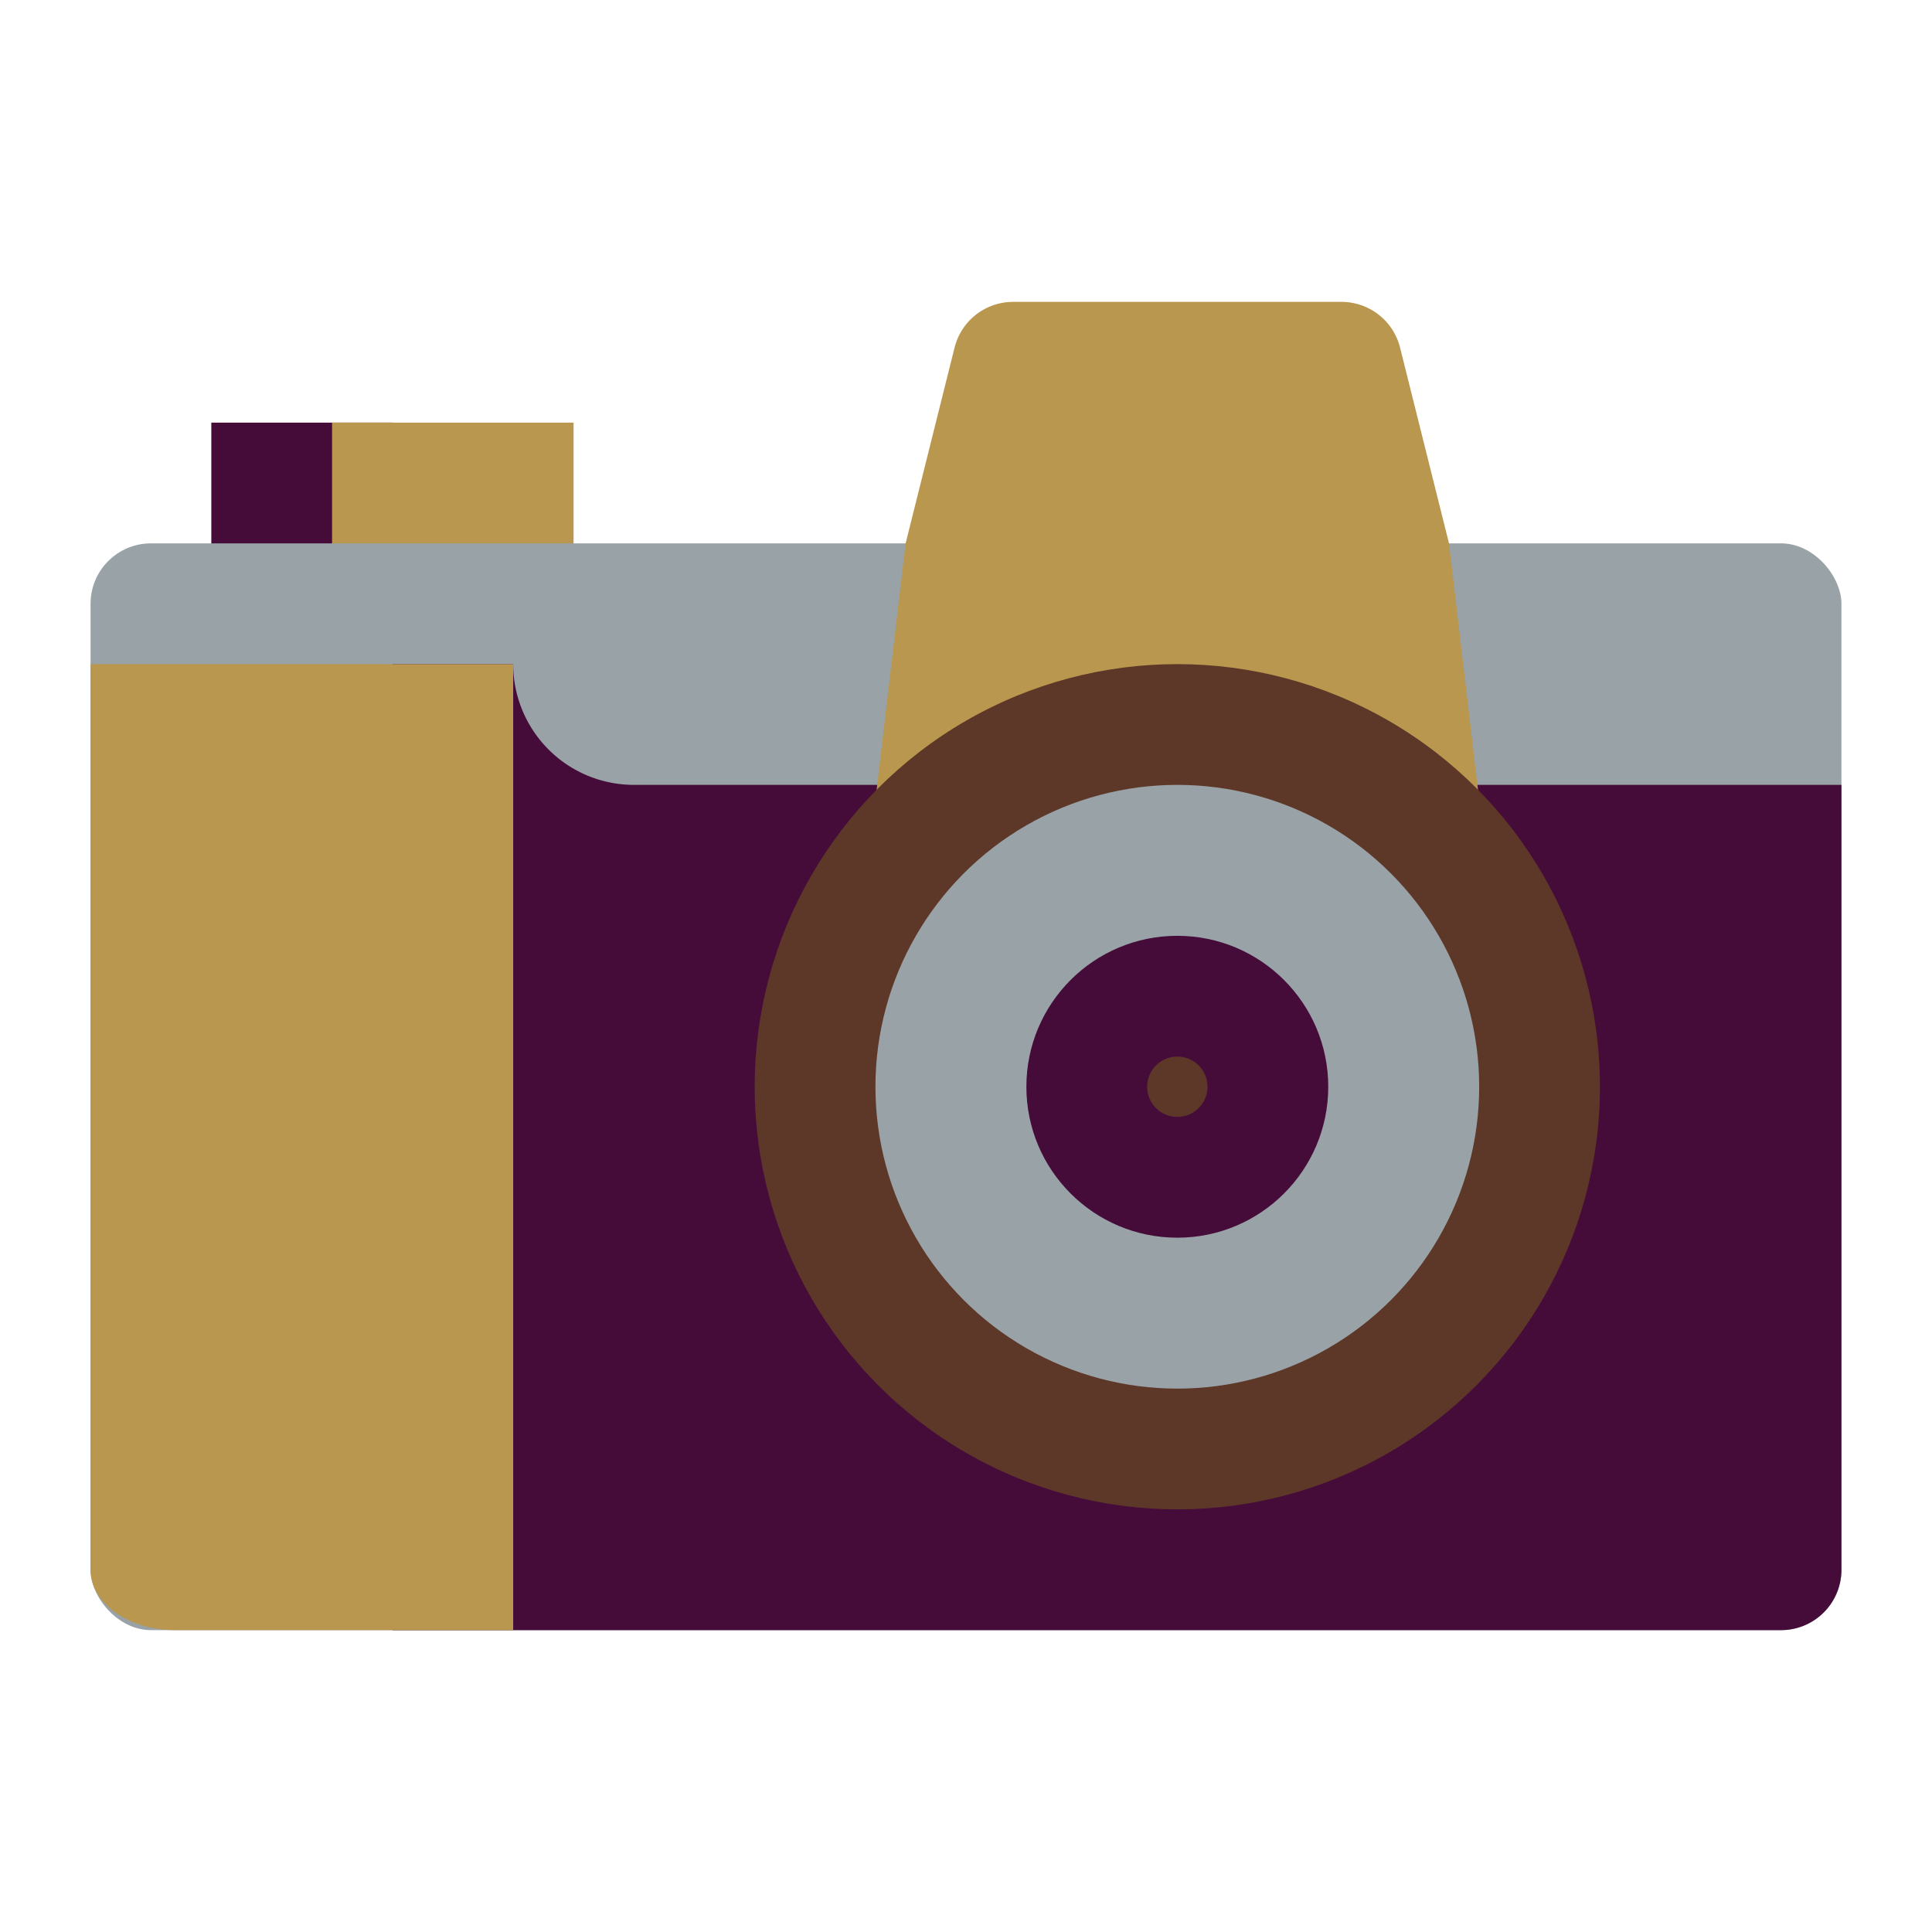 <?xml version="1.0"?>
<svg xmlns="http://www.w3.org/2000/svg" id="Flat" height="512px" viewBox="0 0 512 512" width="512px" class=""><g><path d="m56 112h48v40h-48z" fill="#b01641" data-original="#B01641" class="" style="fill:#450C3A" data-old_color="#b01641"/><path d="m88 112h64v40h-64z" fill="#fc8d36" data-original="#FC8D36" class="active-path" style="fill:#B9974E" data-old_color="#fc8d36"/><rect fill="#99a2a7" height="288" rx="16" width="464" x="24" y="144" data-original="#99A2A7" class=""/><path d="m488 208v208a16 16 0 0 1 -16 16h-368v-256h32a32 32 0 0 0 32 32z" fill="#b01641" data-original="#B01641" class="" style="fill:#450C3A" data-old_color="#b01641"/><path d="m384 144v40h-144v-40l12.97-51.881a16 16 0 0 1 15.522-12.119h87.016a16 16 0 0 1 15.522 12.119z" fill="#fcb442" data-original="#FCB442" class="" style="fill:#B9974E" data-old_color="#fcb442"/><path d="m400 280h-176l16-136h144z" fill="#fc8d36" data-original="#FC8D36" class="active-path" style="fill:#B9974E" data-old_color="#fc8d36"/><circle cx="312" cy="288" fill="#5d3727" r="112" data-original="#5D3727" class=""/><circle cx="312" cy="288" fill="#99a2a7" r="80" data-original="#99A2A7" class=""/><circle cx="312" cy="288" fill="#757c80" r="40" data-original="#757C80" class="" style="fill:#450C3A" data-old_color="#757c80"/><circle cx="312" cy="288" fill="#5d3727" r="8" data-original="#5D3727" class=""/><path d="m136 176v256h-89.6c-12.376 0-22.4-7.16-22.4-16v-240z" fill="#fcb442" data-original="#FCB442" class="" style="fill:#B9974E" data-old_color="#fcb442"/></g> </svg>
